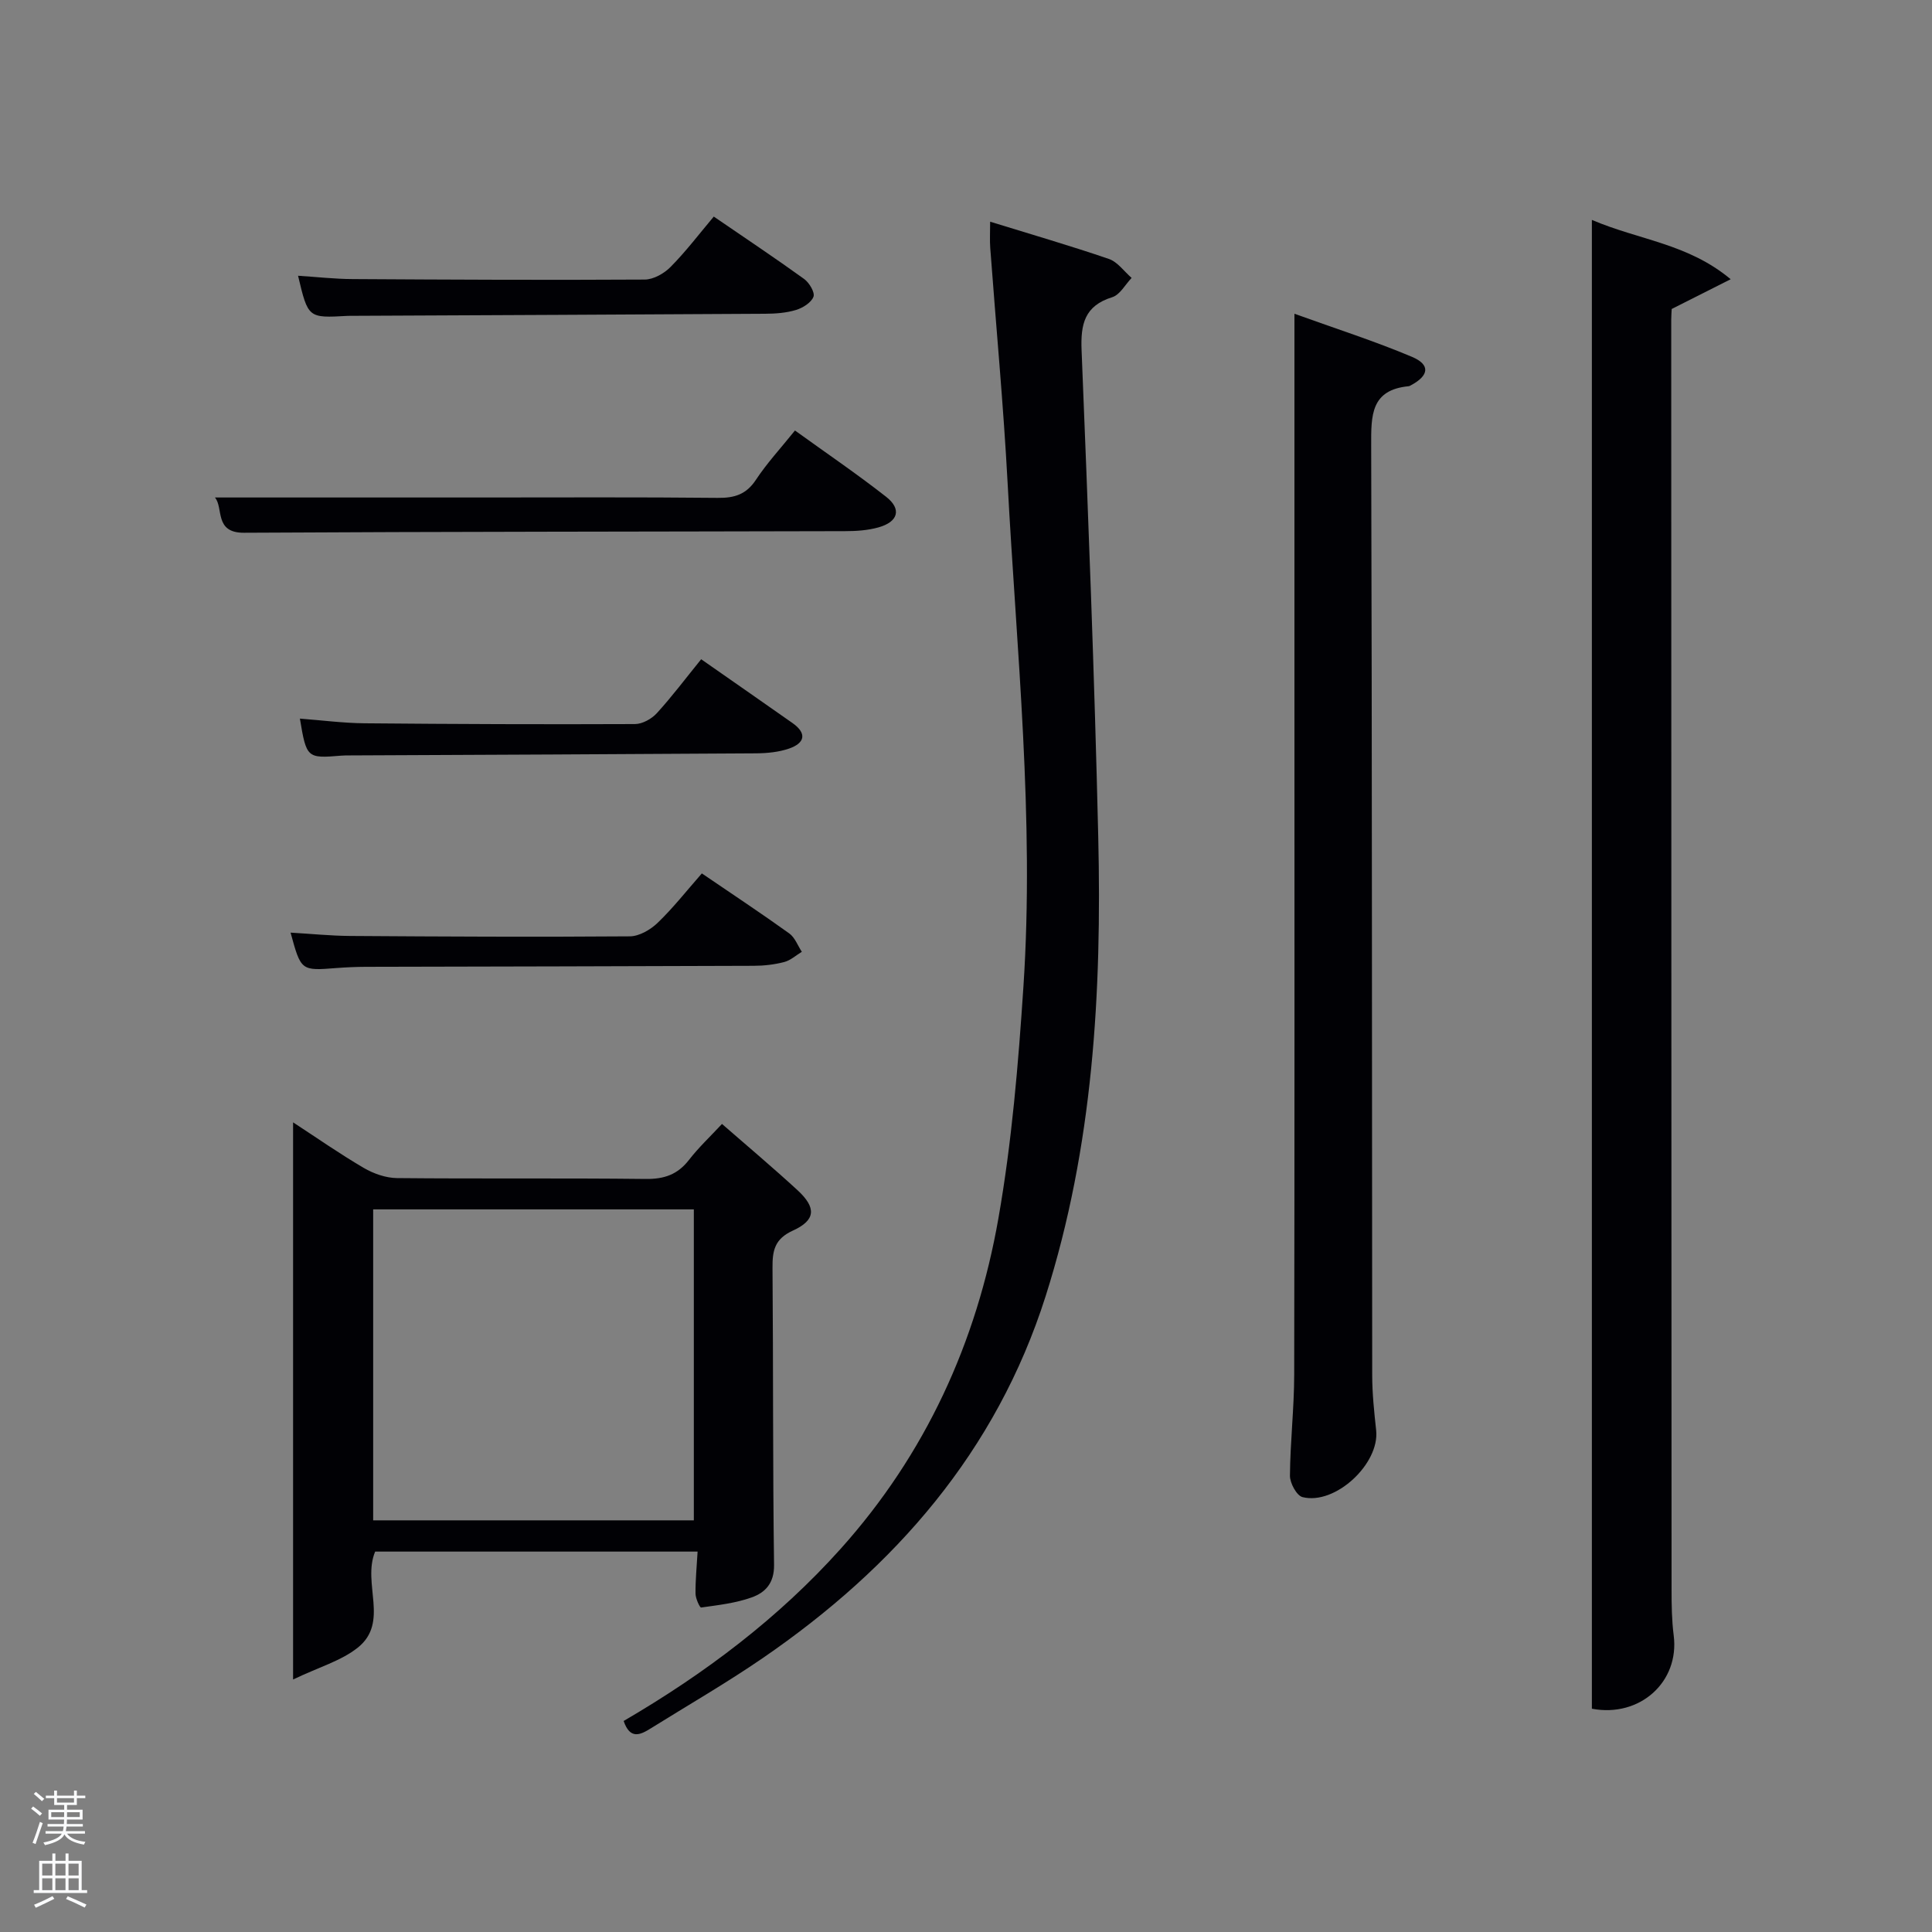 <svg enable-background="new 0 0 400 400" viewBox="0 0 400 400" xmlns="http://www.w3.org/2000/svg"><rect x="0" y="0" width="400" height="400" fill="#808080" stroke="none"/><path d="m6.44 374.46.42-.45c.65.47 1.27.95 1.85 1.44l-.45.49c-.65-.56-1.25-1.06-1.82-1.48m.93 7.33-.63-.26c.55-1.36 1.05-2.8 1.52-4.33.19.1.38.19.59.27-.46 1.29-.95 2.73-1.48 4.32m-.38-10.38.44-.42c.43.34 1.01.82 1.74 1.44l-.49.49c-.53-.51-1.09-1.01-1.69-1.51m2.5.35h1.72v-1.04h.59v1.04h3.52v-1.04h.59v1.04h1.75v.53h-1.75v1.42h-2.03v.97h3.22v2.03h-3.24c0 .35-.01.66-.03.93h3.32v.53h-3.37c-.03.27-.08.58-.15.94h3.96v.53h-3.71c.67.92 1.93 1.48 3.79 1.68-.13.24-.23.44-.29.59-2.13-.38-3.48-1.08-4.04-2.12-.43.97-1.77 1.72-4.03 2.23-.09-.19-.2-.37-.33-.55 2.1-.42 3.37-1.03 3.81-1.83h-3.36v-.53h3.58c.08-.29.13-.61.16-.94h-3.33v-.53h3.39c.02-.27.04-.58.04-.93h-3.23v-2.03h3.25v-.97h-2.07v-1.42h-1.73zm1.12 3.44v1h2.65c.01-.3.02-.44.02-.4v-.25-.35zm1.19-2h3.52v-.91h-3.52zm4.71 2h-2.63v.59c0 .15-.01.28-.01.4h2.64z" fill="#fafbfc"/><path d="m13.56 383.74h.63v1.52h2.72v6.07h1.13v.6h-11.06v-.6h1.13v-6.07h2.73v-1.52h.63v1.52h2.1v-1.52zm-2.69 8.83.38.56c-1.24.63-2.53 1.25-3.85 1.85-.1-.21-.21-.42-.34-.63 1.36-.55 2.63-1.15 3.81-1.78m-2.13-4.27h2.1v-2.45h-2.1zm0 3.04h2.1v-2.46h-2.1zm2.72-3.04h2.1v-2.45h-2.1zm0 3.04h2.1v-2.46h-2.1zm6.07 3.6c-1.41-.71-2.7-1.3-3.86-1.78l.35-.56c1.45.62 2.75 1.19 3.88 1.72zm-1.25-9.09h-2.1v2.45h2.1zm-2.09 5.49h2.1v-2.46h-2.1z" fill="#fafbfc"/><g fill="#010105"><path d="m329.58 45.53c9.87 4.21 19.84 4.87 28.74 12.28-4.67 2.35-8.34 4.2-12.21 6.16-.03.58-.1 1.41-.1 2.23.02 87.64.03 175.28.07 262.91 0 3.16.04 6.35.44 9.48 1.24 9.64-7.03 17.07-16.94 15.18 0-102.42 0-204.8 0-308.24z"/><path d="m129.12 356.31c16.81-9.81 32.04-21.27 44.95-35.67 17.57-19.61 28.14-42.74 32.64-68.4 2.78-15.82 4.12-31.94 5.18-47.99 2.3-34.8-1.42-69.48-3.27-104.18-.87-16.26-2.4-32.48-3.6-48.73-.12-1.64-.02-3.29-.02-5.44 8.47 2.62 16.59 4.97 24.58 7.71 1.81.62 3.15 2.58 4.71 3.93-1.32 1.37-2.41 3.49-4.01 3.99-5.73 1.78-6.57 5.56-6.35 10.98 1.35 33.58 2.67 67.17 3.45 100.76.75 32.16-1.05 64.15-10.9 95.11-10.23 32.15-31.16 56.09-58.52 74.88-7.53 5.17-15.47 9.75-23.24 14.59-2.13 1.33-4.26 2.38-5.6-1.54z"/><path d="m144.43 321.24c-22.73 0-44.83 0-66.76 0-2.74 6.59 2.99 14.62-3.59 19.88-3.43 2.74-8.01 4.02-13.4 6.6 0-39.57 0-77.22 0-115.35 4.93 3.22 9.67 6.53 14.64 9.44 2.02 1.18 4.55 2.07 6.86 2.1 17.16.17 34.33-.02 51.49.18 3.84.05 6.63-.91 8.98-3.95 2.01-2.59 4.44-4.87 6.83-7.44 5.41 4.72 10.63 9.11 15.64 13.72 3.92 3.61 3.79 6.2-.96 8.36-3.8 1.73-4.25 4.16-4.22 7.73.17 20.49.04 40.99.32 61.48.05 3.81-1.83 5.74-4.64 6.74-3.32 1.19-6.93 1.59-10.46 2.09-.27.04-1.15-1.86-1.16-2.87-.03-2.78.25-5.56.43-8.71zm-.78-6.47c0-21.76 0-43.13 0-64.38-22.39 0-44.43 0-66.39 0v64.38z"/><path d="m268 64.96c8.59 3.1 16.61 5.66 24.33 8.92 3.86 1.63 3.54 3.88-.2 5.88-.15.08-.3.18-.46.2-7.89.75-7.8 6.07-7.78 12.27.19 64.16.14 128.32.21 192.48 0 3.81.41 7.64.82 11.44.73 6.91-8.47 15.52-15.25 13.81-1.2-.3-2.61-2.9-2.6-4.42.05-6.98.87-13.95.88-20.93.09-48.83.05-97.66.05-146.48 0-22.16 0-44.33 0-66.49 0-1.83 0-3.64 0-6.68z"/><path d="m44.5 103h55.11c16.33 0 32.65-.09 48.98.08 3.48.04 5.92-.71 7.92-3.75 2.28-3.45 5.13-6.53 8.08-10.2 6.37 4.6 12.79 8.96 18.88 13.73 3.26 2.55 2.5 5.2-1.63 6.34-2.2.61-4.58.77-6.88.77-41.48.11-82.96.09-124.44.33-6.23.04-4.2-5.18-6.02-7.3z"/><path d="m147.78 44.84c6.45 4.42 12.67 8.56 18.71 12.92 1.06.77 2.27 2.8 1.93 3.68-.47 1.23-2.22 2.31-3.63 2.74-2.02.61-4.24.77-6.38.78-28.66.18-57.32.29-85.98.43-.17 0-.33 0-.5.01-8.14.46-8.14.46-10.22-8.31 3.86.25 7.57.67 11.28.69 20.16.12 40.33.22 60.49.1 1.81-.01 4.01-1.25 5.34-2.6 3.14-3.16 5.85-6.74 8.96-10.44z"/><path d="m145.31 180.83c6.34 4.32 12.3 8.26 18.09 12.42 1.18.84 1.76 2.52 2.61 3.81-1.21.73-2.34 1.78-3.65 2.12-2.05.53-4.23.78-6.35.78-26.78.11-53.57.14-80.35.21-1.99.01-3.99.1-5.98.25-7.36.58-7.36.59-9.52-7.33 4.19.24 8.26.66 12.34.69 19.3.13 38.6.23 57.89.08 1.95-.01 4.27-1.36 5.75-2.78 3.21-3.08 5.99-6.63 9.17-10.25z"/><path d="m145.17 136.49c6.62 4.62 12.76 8.89 18.88 13.19 3.08 2.16 2.59 4.16-.67 5.3-2.14.74-4.54.97-6.83.99-27.97.19-55.95.3-83.92.43-.67 0-1.33-.01-2 .05-7.07.59-7.18.5-8.54-7.67 4.57.35 8.99.93 13.43.97 18.65.17 37.3.24 55.95.16 1.53-.01 3.44-1.07 4.51-2.24 3.13-3.43 5.92-7.15 9.19-11.18z"/></g></svg>